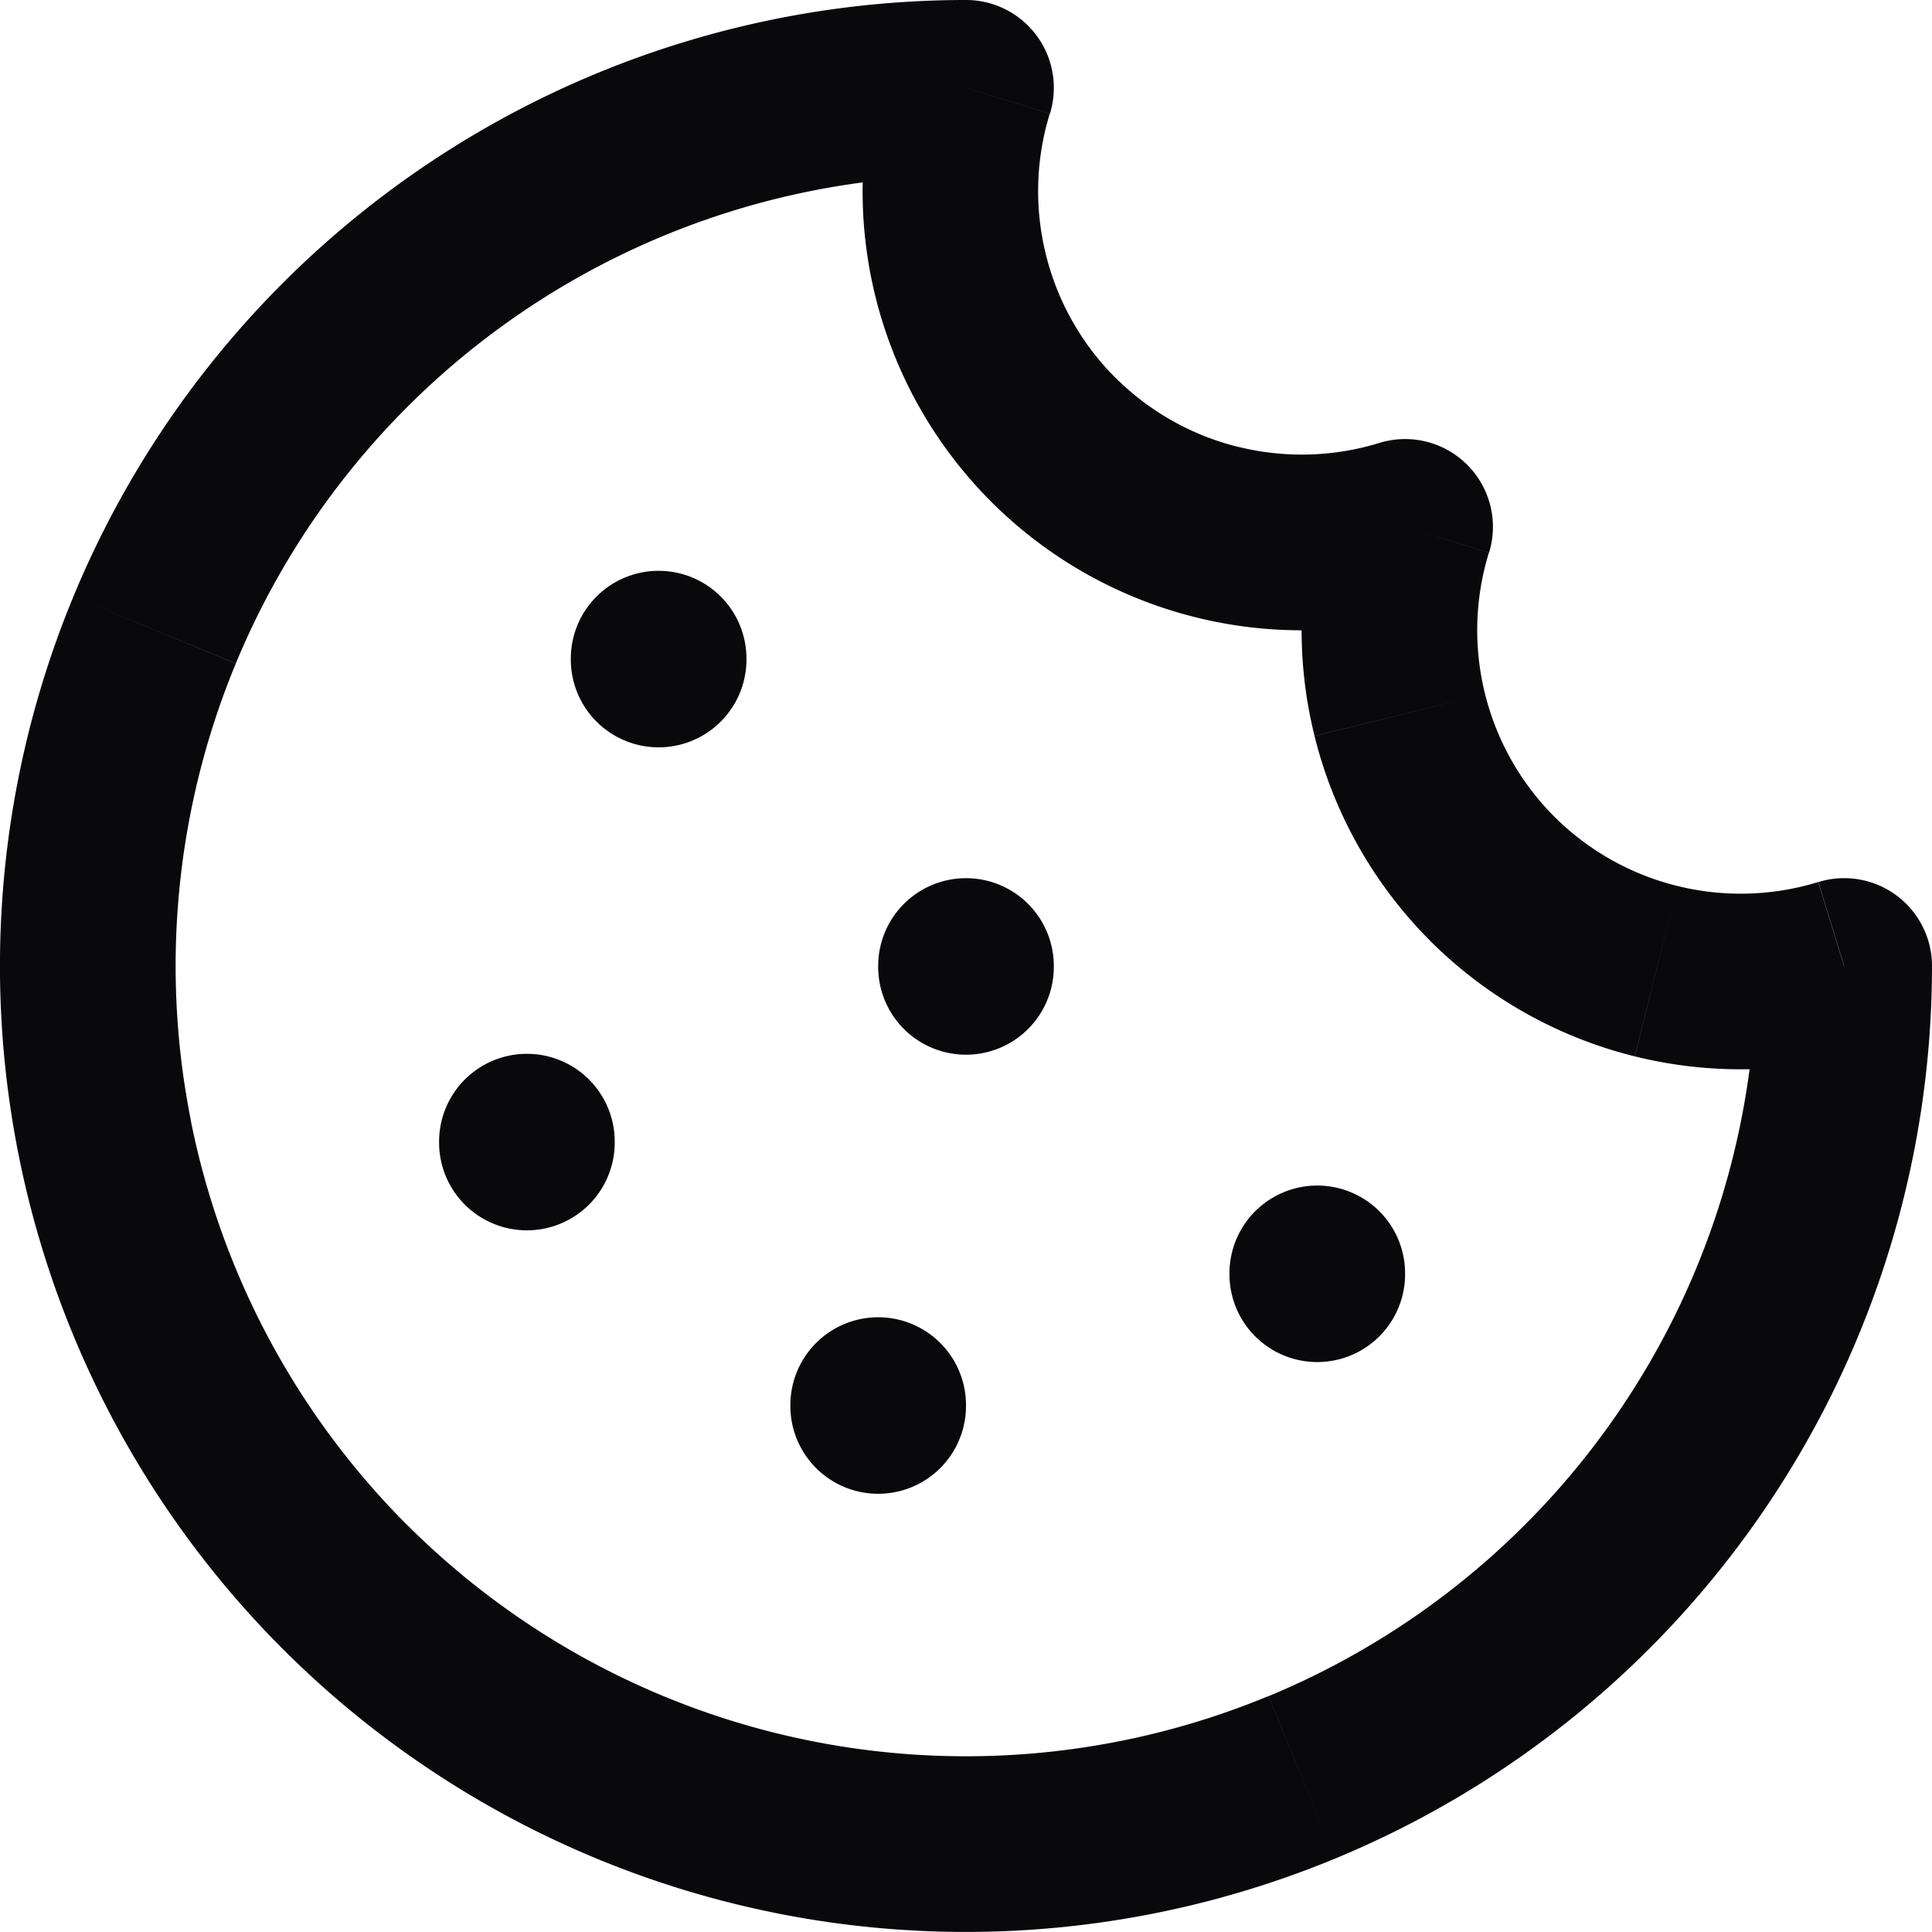 <svg id="cookie" xmlns="http://www.w3.org/2000/svg" width="22" height="22" viewBox="0 0 22 22">
  <path id="Vector" d="M11,1l.956.294A1,1,0,0,0,11,0ZM21,11h1a1,1,0,0,0-1.294-.956ZM16,6l.956.294a1,1,0,0,0-1.25-1.25ZM8.5,7.5a1,1,0,0,0-2,0Zm-2,.01a1,1,0,0,0,2,0ZM16,14.5a1,1,0,0,0-2,0Zm-2,.01a1,1,0,0,0,2,0ZM12,11a1,1,0,0,0-2,0Zm-2,.01a1,1,0,0,0,2,0ZM11,16a1,1,0,0,0-2,0Zm-2,.01a1,1,0,0,0,2,0ZM7,13a1,1,0,0,0-2,0Zm-2,.01a1,1,0,0,0,2,0ZM11,0A11,11,0,0,0,4.889,1.854L6,3.517A9,9,0,0,1,11,2ZM4.889,1.854A11,11,0,0,0,.837,6.79l1.848.765A9,9,0,0,1,6,3.517ZM.837,6.79a11,11,0,0,0-.626,6.356l1.962-.39a9,9,0,0,1,.512-5.2ZM.211,13.146a11,11,0,0,0,3.01,5.632l1.414-1.414a9,9,0,0,1-2.463-4.608Zm3.01,5.632a11,11,0,0,0,5.632,3.01l.39-1.962a9,9,0,0,1-4.608-2.463Zm5.632,3.01a11,11,0,0,0,6.355-.626l-.765-1.848a9,9,0,0,1-5.2.512Zm6.355-.626a11,11,0,0,0,4.937-4.051L18.483,16a9,9,0,0,1-4.039,3.315Zm4.937-4.051A11,11,0,0,0,22,11H20a9,9,0,0,1-1.517,5Zm.559-7.067a3,3,0,0,1-1.606.044l-.482,1.941a5,5,0,0,0,2.676-.074Zm-1.606.044a3,3,0,0,1-1.4-.79l-1.414,1.414a5,5,0,0,0,2.331,1.317ZM17.7,9.3a3,3,0,0,1-.79-1.4l-1.941.482a5,5,0,0,0,1.317,2.331Zm-.79-1.4a3,3,0,0,1,.044-1.606l-1.911-.589a5,5,0,0,0-.074,2.676ZM15.706,5.044a3,3,0,0,1-1.606.044L13.618,7.03a5,5,0,0,0,2.676-.074ZM14.1,5.089a3,3,0,0,1-1.4-.79L11.287,5.713A5,5,0,0,0,13.618,7.03ZM12.7,4.3a3,3,0,0,1-.79-1.4L9.97,3.382a5,5,0,0,0,1.317,2.331Zm-.79-1.4a3,3,0,0,1,.044-1.606L10.044.706A5,5,0,0,0,9.97,3.382ZM6.5,7.5v.01h2V7.5Zm7.5,7v.01h2V14.5ZM10,11v.01h2V11ZM9,16v.01h2V16ZM5,13v.01H7V13Z" transform="translate(0)" fill="#09090b"/>
</svg>
